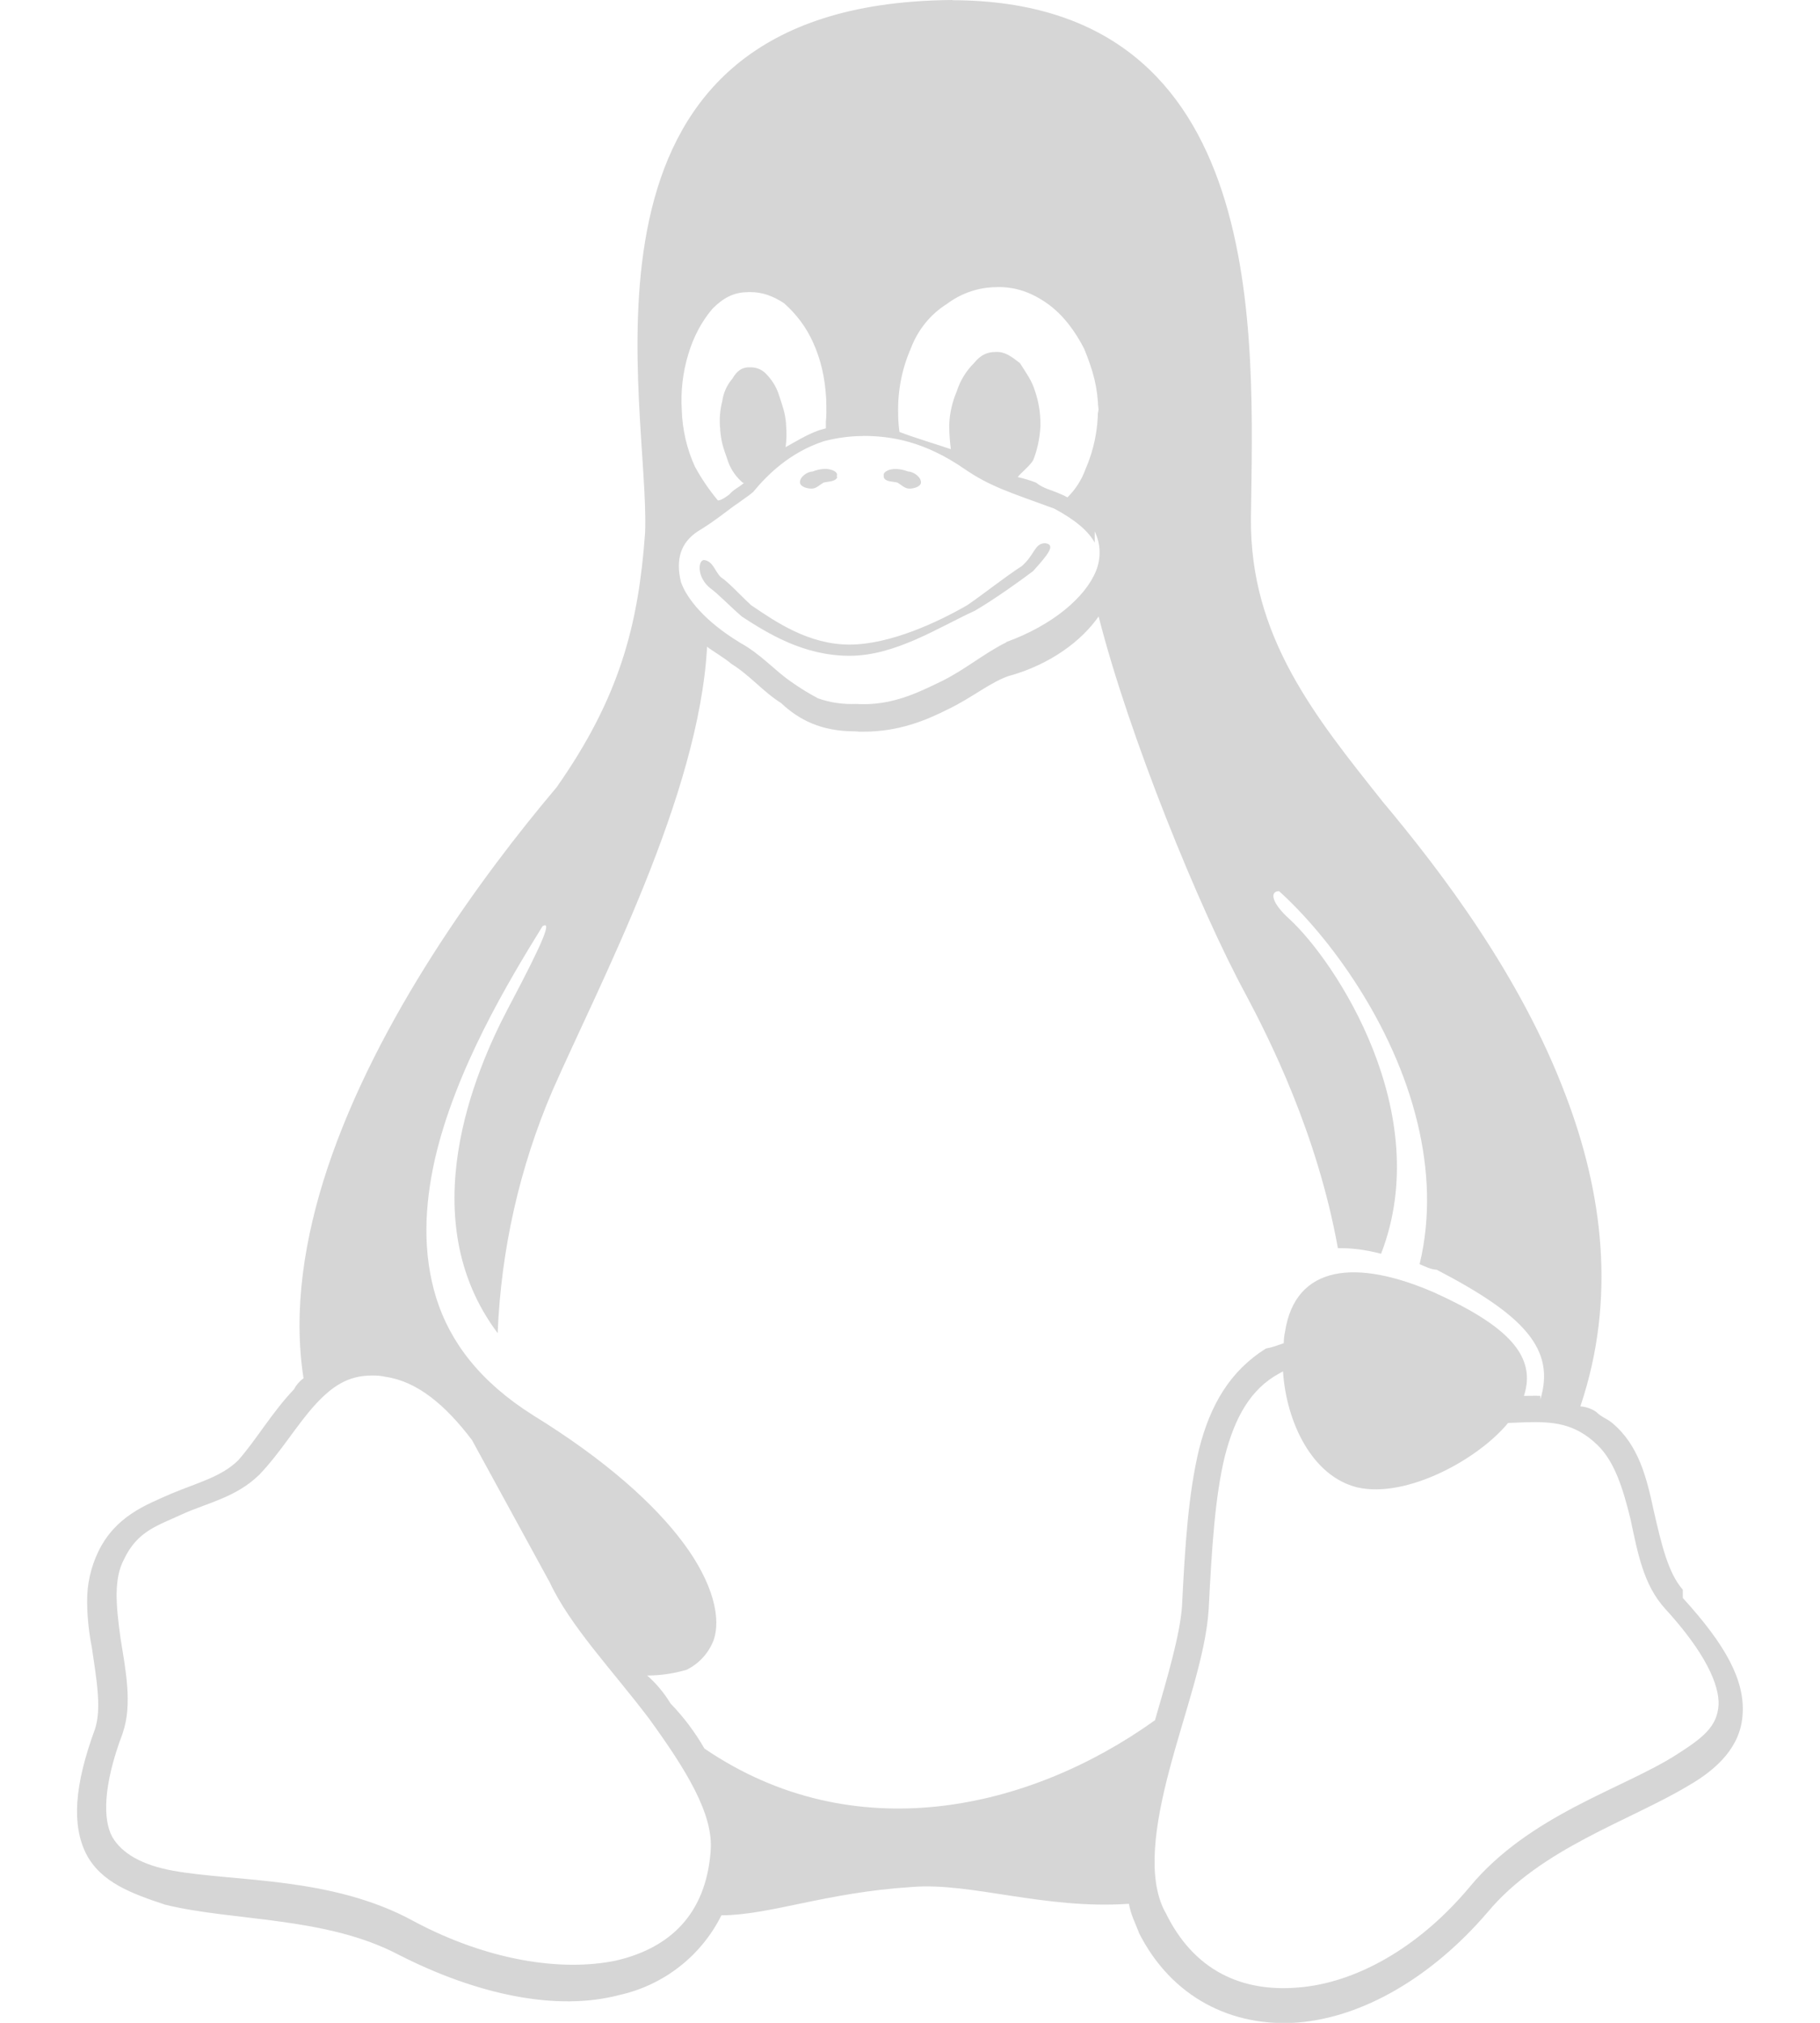<svg width="18" height="20" viewBox="0 0 18 20" fill="none" xmlns="http://www.w3.org/2000/svg">
<path d="M9.42 0C9.291 0.001 9.157 0.006 9.02 0.017C5.498 0.296 6.432 4.024 6.38 5.267C6.315 6.175 6.13 6.894 5.505 7.784C4.765 8.659 3.73 10.076 3.239 11.549C3.009 12.242 2.897 12.956 3.002 13.627C2.962 13.656 2.93 13.693 2.907 13.737C2.692 13.962 2.532 14.239 2.357 14.437C2.191 14.602 1.954 14.659 1.692 14.769C1.432 14.883 1.142 14.994 0.973 15.339C0.898 15.496 0.859 15.664 0.862 15.841C0.862 16.003 0.885 16.172 0.908 16.286C0.957 16.618 1.005 16.892 0.94 17.094C0.732 17.659 0.71 18.047 0.853 18.331C0.999 18.611 1.299 18.721 1.634 18.832C2.311 18.998 3.225 18.946 3.949 19.33C4.719 19.721 5.504 19.89 6.129 19.724C6.345 19.676 6.547 19.58 6.721 19.444C6.895 19.308 7.036 19.135 7.135 18.937C7.623 18.934 8.16 18.712 9.017 18.657C9.599 18.608 10.329 18.881 11.165 18.823C11.187 18.937 11.217 18.988 11.262 19.102V19.106C11.587 19.753 12.19 20.046 12.835 19.997C13.475 19.946 14.159 19.552 14.712 18.907C15.24 18.273 16.115 18.005 16.695 17.657C16.985 17.491 17.219 17.267 17.235 16.944C17.255 16.613 17.07 16.267 16.643 15.799V15.717L16.64 15.714C16.497 15.548 16.432 15.268 16.357 14.943C16.285 14.607 16.207 14.289 15.947 14.071C15.894 14.025 15.842 14.015 15.787 13.96C15.741 13.928 15.687 13.909 15.63 13.905C15.989 12.84 15.849 11.783 15.484 10.828C15.041 9.653 14.263 8.628 13.674 7.925C13.009 7.088 12.359 6.294 12.372 5.119C12.394 3.325 12.57 0.009 9.419 0.002L9.42 0ZM9.86 2.838H9.873C10.049 2.838 10.201 2.891 10.358 3.001C10.517 3.114 10.635 3.278 10.722 3.447C10.81 3.662 10.857 3.828 10.862 4.049C10.862 4.033 10.865 4.016 10.865 4.001V4.088C10.865 4.081 10.862 4.076 10.862 4.069L10.859 4.049C10.859 4.251 10.817 4.453 10.736 4.638C10.698 4.744 10.637 4.839 10.557 4.918C10.535 4.905 10.511 4.893 10.485 4.883C10.397 4.843 10.319 4.831 10.247 4.772C10.188 4.749 10.127 4.731 10.065 4.717C10.104 4.669 10.185 4.606 10.218 4.551C10.26 4.447 10.283 4.333 10.29 4.216V4.199C10.291 4.087 10.273 3.974 10.237 3.868C10.202 3.757 10.157 3.701 10.088 3.591C10.016 3.535 9.948 3.48 9.863 3.48H9.85C9.772 3.48 9.704 3.502 9.632 3.591C9.555 3.668 9.496 3.763 9.463 3.868C9.418 3.973 9.392 4.085 9.388 4.199V4.216C9.388 4.291 9.395 4.366 9.404 4.441C9.241 4.386 9.039 4.326 8.896 4.271C8.888 4.216 8.884 4.161 8.883 4.106V4.089C8.877 3.869 8.919 3.65 9.007 3.448C9.075 3.266 9.199 3.109 9.365 3.005C9.508 2.898 9.68 2.839 9.86 2.839V2.838ZM7.392 2.888H7.422C7.539 2.888 7.647 2.927 7.754 2.998C7.877 3.106 7.976 3.239 8.041 3.385C8.116 3.552 8.158 3.721 8.171 3.942V3.945C8.174 4.056 8.174 4.115 8.168 4.167V4.235L8.1 4.254C7.973 4.3 7.872 4.365 7.77 4.421C7.78 4.346 7.781 4.272 7.774 4.199V4.186C7.764 4.076 7.741 4.021 7.705 3.909C7.679 3.824 7.63 3.747 7.565 3.685C7.545 3.667 7.522 3.653 7.496 3.644C7.47 3.635 7.443 3.631 7.416 3.632H7.396C7.338 3.636 7.289 3.665 7.244 3.743C7.189 3.807 7.154 3.885 7.143 3.968C7.12 4.056 7.113 4.15 7.123 4.245V4.254C7.133 4.369 7.152 4.424 7.191 4.534C7.216 4.619 7.263 4.696 7.328 4.756C7.338 4.766 7.345 4.773 7.357 4.776C7.299 4.825 7.26 4.835 7.212 4.89C7.179 4.913 7.144 4.942 7.101 4.949C7.014 4.845 6.938 4.733 6.873 4.614C6.793 4.439 6.749 4.249 6.743 4.057C6.731 3.869 6.753 3.68 6.808 3.5C6.857 3.337 6.935 3.184 7.045 3.054C7.153 2.944 7.26 2.889 7.394 2.889L7.392 2.888ZM8.535 4.31C8.812 4.31 9.144 4.362 9.547 4.642C9.792 4.809 9.984 4.867 10.427 5.029C10.642 5.144 10.765 5.254 10.827 5.365V5.254C10.856 5.315 10.873 5.381 10.875 5.448C10.877 5.515 10.865 5.582 10.84 5.644C10.735 5.905 10.41 6.182 9.952 6.348V6.351C9.73 6.461 9.535 6.628 9.307 6.738C9.076 6.849 8.815 6.982 8.464 6.96C8.336 6.965 8.209 6.947 8.089 6.904C7.997 6.855 7.908 6.8 7.822 6.739C7.66 6.628 7.52 6.462 7.312 6.351V6.348H7.309C6.973 6.143 6.794 5.921 6.735 5.756C6.68 5.531 6.732 5.366 6.899 5.255C7.084 5.144 7.214 5.03 7.299 4.975C7.386 4.913 7.419 4.89 7.445 4.867H7.449V4.864C7.589 4.695 7.809 4.474 8.149 4.362C8.262 4.333 8.393 4.311 8.535 4.311L8.535 4.31ZM10.865 6.093C11.165 7.275 11.865 8.991 12.315 9.821C12.552 10.266 13.027 11.204 13.232 12.341C13.363 12.338 13.505 12.356 13.659 12.396C14.199 11.002 13.207 9.505 12.754 9.088C12.569 8.922 12.559 8.811 12.65 8.811C13.142 9.254 13.785 10.121 14.02 11.106C14.127 11.552 14.154 12.028 14.04 12.499C14.095 12.522 14.15 12.551 14.209 12.554C15.069 13.001 15.387 13.336 15.234 13.837V13.801C15.186 13.799 15.134 13.801 15.085 13.801H15.072C15.199 13.411 14.919 13.111 14.184 12.779C13.422 12.447 12.813 12.499 12.709 13.167C12.701 13.204 12.697 13.243 12.696 13.281C12.637 13.301 12.579 13.323 12.52 13.333C12.162 13.558 11.97 13.893 11.86 14.323C11.752 14.769 11.72 15.286 11.69 15.883C11.67 16.163 11.547 16.582 11.423 17.008C10.173 17.903 8.438 18.291 6.967 17.288C6.873 17.125 6.761 16.976 6.632 16.843C6.569 16.739 6.492 16.646 6.401 16.566C6.554 16.566 6.684 16.54 6.789 16.51C6.908 16.452 7.001 16.353 7.052 16.231C7.14 16.009 7.052 15.651 6.762 15.26C6.476 14.873 5.987 14.433 5.274 13.994C4.747 13.662 4.451 13.269 4.314 12.832C4.177 12.386 4.197 11.927 4.301 11.462C4.506 10.57 5.03 9.701 5.366 9.157C5.454 9.105 5.395 9.271 5.024 9.971C4.695 10.596 4.074 12.051 4.922 13.181C4.955 12.356 5.138 11.544 5.463 10.785C5.931 9.721 6.915 7.866 6.993 6.394C7.032 6.427 7.172 6.509 7.234 6.564C7.413 6.674 7.549 6.841 7.725 6.951C7.901 7.117 8.122 7.231 8.455 7.231C8.487 7.234 8.517 7.235 8.545 7.234C8.887 7.234 9.155 7.124 9.375 7.013C9.616 6.898 9.812 6.732 9.994 6.678H9.997C10.384 6.567 10.694 6.342 10.866 6.094L10.865 6.093ZM12.689 13.558C12.721 14.059 12.975 14.596 13.424 14.706C13.912 14.817 14.619 14.429 14.915 14.069L15.09 14.062C15.354 14.055 15.572 14.069 15.796 14.284L15.799 14.287C15.972 14.453 16.054 14.729 16.125 15.016C16.197 15.351 16.252 15.667 16.467 15.904C16.87 16.344 17.004 16.659 16.997 16.855C16.984 17.073 16.84 17.183 16.58 17.349C16.056 17.685 15.125 17.942 14.533 18.659C14.018 19.274 13.39 19.609 12.836 19.651C12.283 19.697 11.804 19.486 11.524 18.903L11.521 18.9C11.345 18.567 11.42 18.047 11.567 17.493C11.714 16.936 11.925 16.371 11.954 15.911C11.984 15.316 12.016 14.798 12.114 14.397C12.214 14.009 12.371 13.732 12.651 13.58L12.687 13.56L12.689 13.558ZM3.675 13.6H3.685C3.73 13.599 3.774 13.604 3.815 13.613C4.127 13.659 4.404 13.89 4.668 14.238L5.426 15.625L5.429 15.628C5.631 16.071 6.057 16.513 6.419 16.992C6.78 17.49 7.06 17.936 7.028 18.301V18.308C6.979 18.926 6.627 19.261 6.09 19.385C5.553 19.496 4.824 19.385 4.095 18.997C3.288 18.552 2.327 18.607 1.712 18.496C1.407 18.441 1.205 18.326 1.11 18.161C1.019 17.995 1.015 17.659 1.214 17.135V17.133C1.312 16.852 1.241 16.504 1.192 16.198C1.146 15.866 1.124 15.608 1.227 15.416C1.36 15.136 1.559 15.084 1.803 14.971C2.047 14.86 2.337 14.805 2.565 14.58H2.568V14.577C2.78 14.356 2.94 14.079 3.125 13.88C3.282 13.711 3.44 13.6 3.675 13.6ZM9.642 6.038C9.28 6.204 8.854 6.484 8.402 6.484C7.949 6.484 7.594 6.263 7.337 6.096C7.207 5.983 7.103 5.872 7.025 5.816C6.888 5.706 6.904 5.537 6.963 5.537C7.054 5.549 7.07 5.65 7.129 5.706C7.21 5.761 7.308 5.872 7.428 5.983C7.672 6.149 7.998 6.373 8.401 6.373C8.805 6.373 9.28 6.149 9.567 5.983C9.729 5.872 9.937 5.706 10.107 5.596C10.237 5.481 10.231 5.371 10.337 5.371C10.445 5.384 10.367 5.481 10.217 5.647C10.064 5.762 9.83 5.928 9.642 6.038H9.642ZM8.74 4.717V4.701C8.737 4.684 8.75 4.666 8.766 4.659C8.824 4.623 8.915 4.636 8.981 4.662C9.033 4.662 9.114 4.717 9.108 4.775C9.101 4.814 9.036 4.831 8.994 4.831C8.949 4.831 8.915 4.795 8.877 4.772C8.834 4.759 8.753 4.766 8.74 4.717ZM8.281 4.717C8.264 4.766 8.186 4.759 8.144 4.772C8.105 4.795 8.072 4.831 8.027 4.831C7.984 4.831 7.916 4.814 7.912 4.772C7.907 4.717 7.984 4.662 8.037 4.662C8.105 4.635 8.189 4.622 8.254 4.659C8.267 4.666 8.284 4.684 8.277 4.701V4.717H8.281Z" fill="#D6D6D6"/>
</svg>
